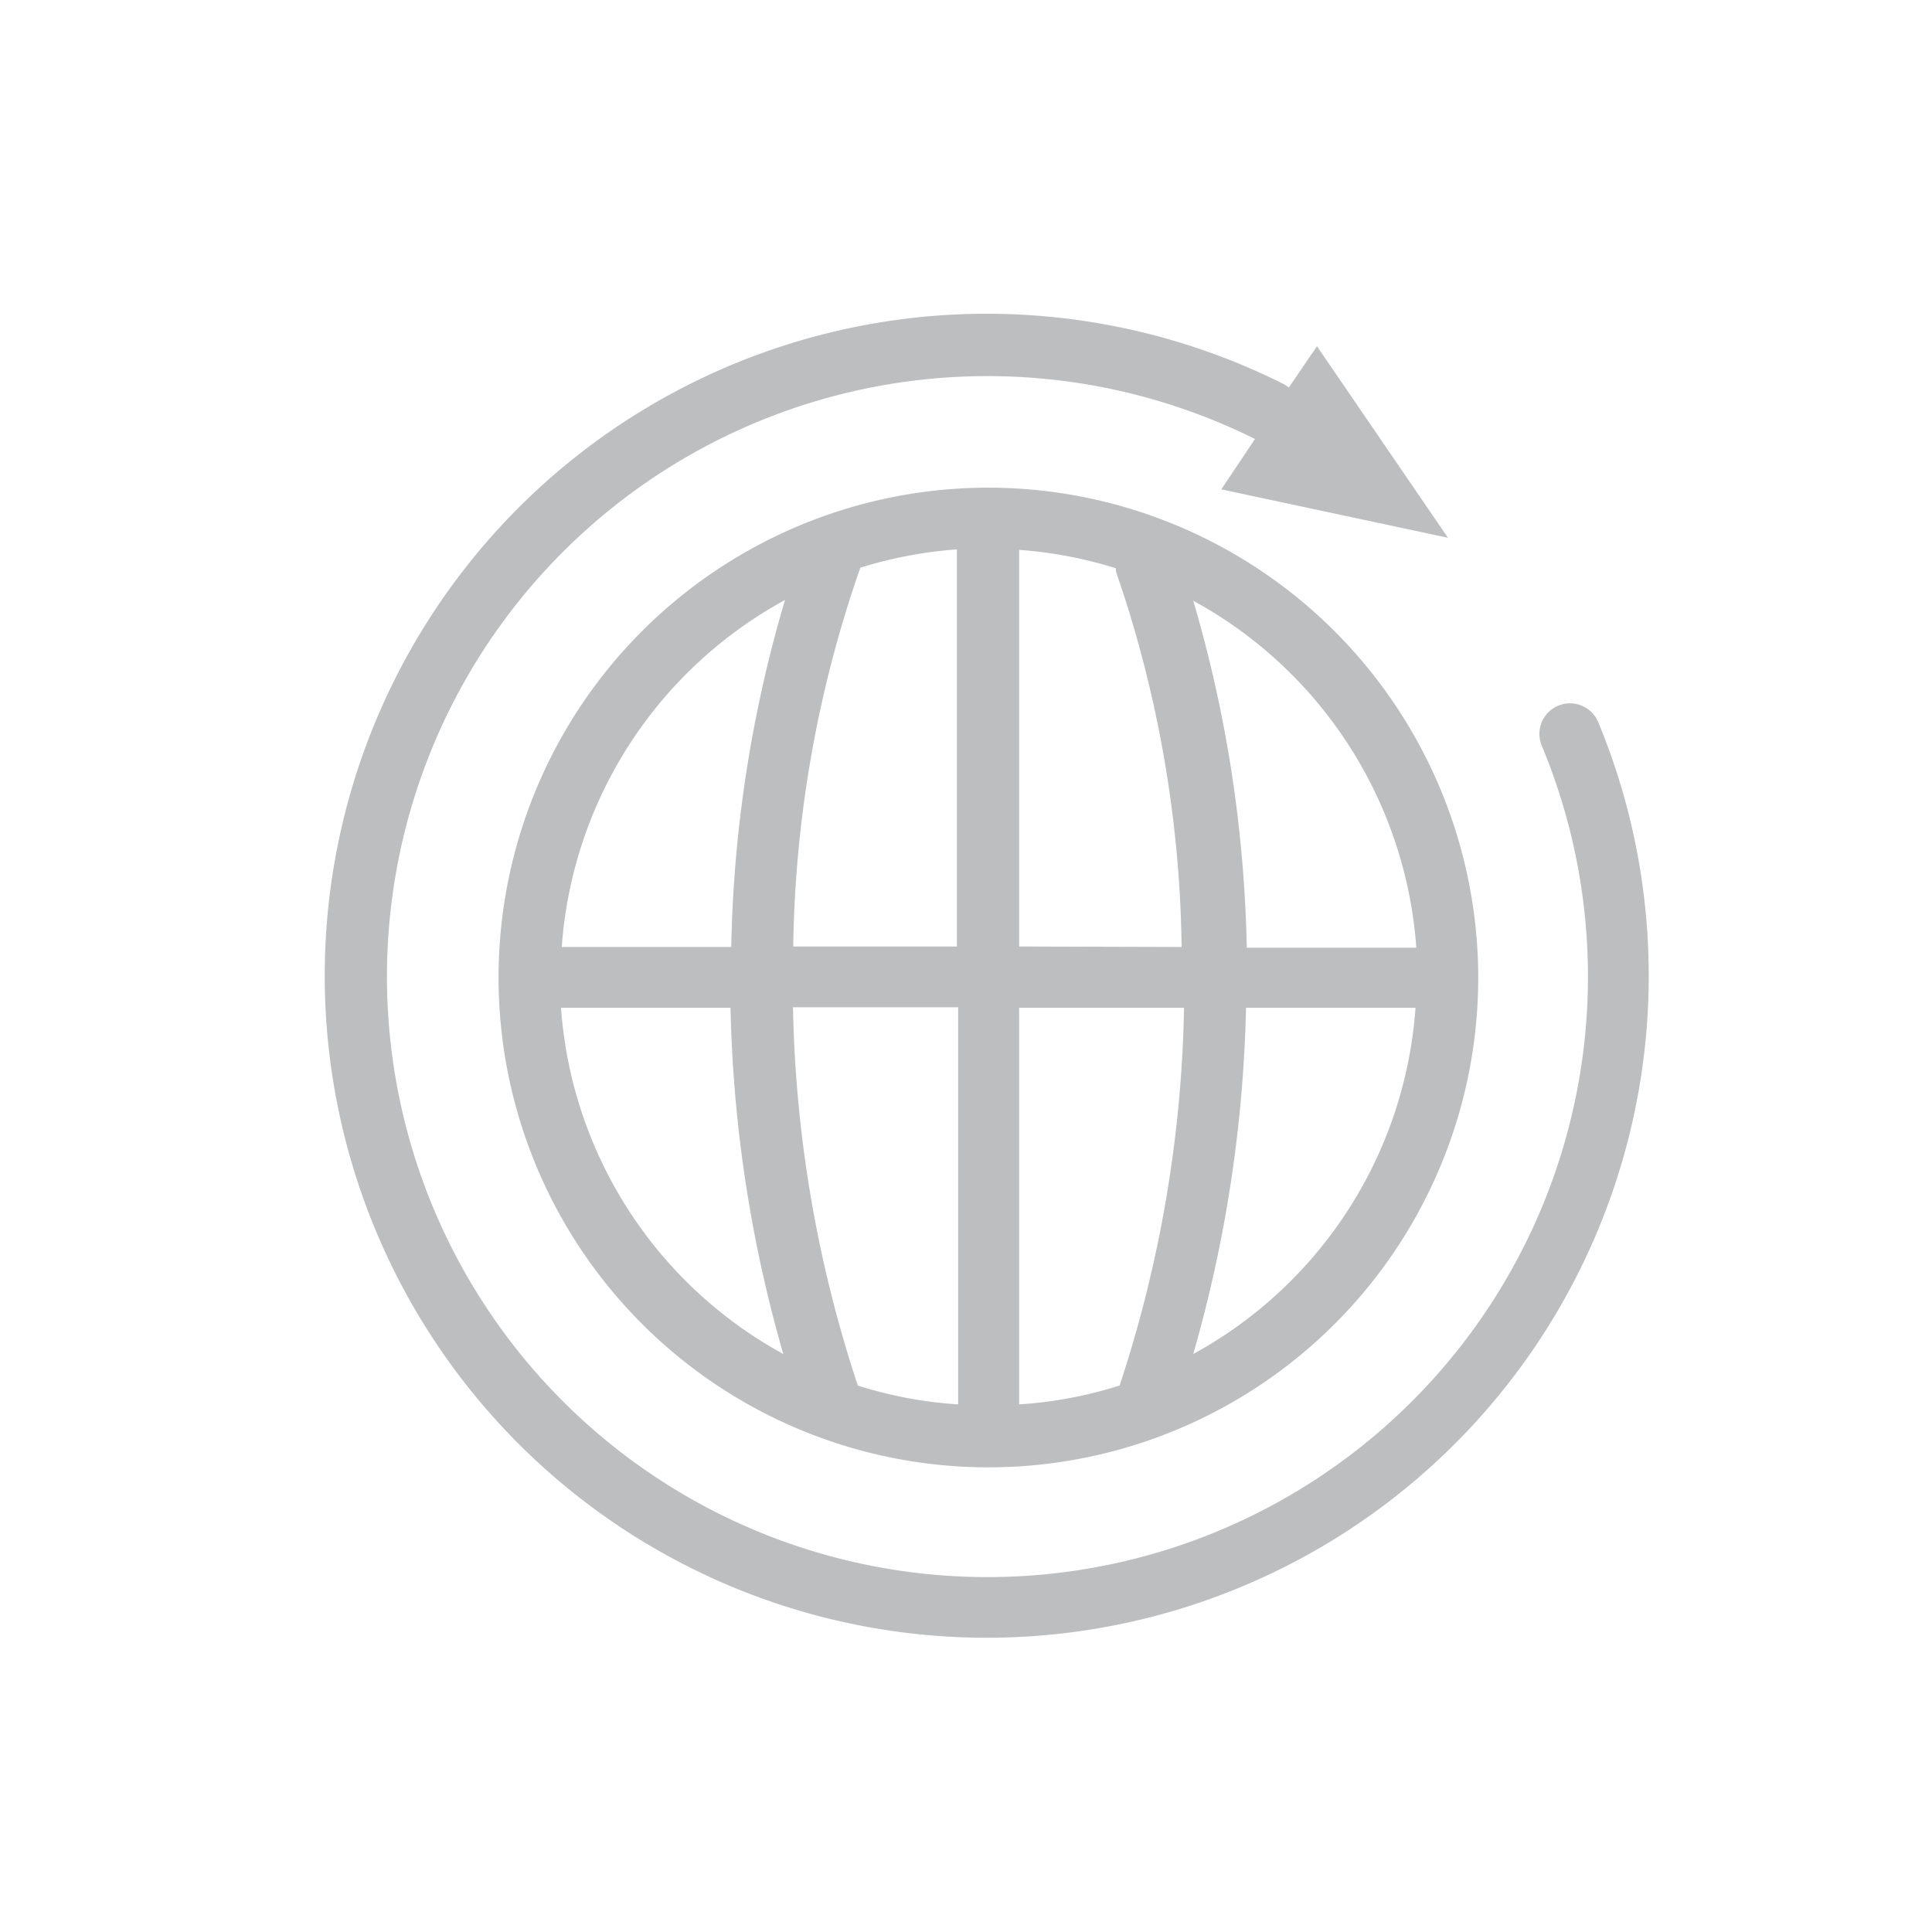 <svg id="Layer_1" data-name="Layer 1" xmlns="http://www.w3.org/2000/svg" width="79.79" height="79.79" viewBox="0 0 79.79 79.79"><defs><style>.cls-1{fill:#bcbec0;}</style></defs><title>Artboard 1</title><path class="cls-1" d="M40.83,20.14A20.23,20.23,0,1,0,61.05,40.36,20.25,20.25,0,0,0,40.83,20.14Zm17.66,19h-7a54.38,54.38,0,0,0-2.21-14.33A17.76,17.76,0,0,1,58.49,39.11ZM42.09,58V41.62H48.9a52.74,52.74,0,0,1-2.66,15.6A17.33,17.33,0,0,1,42.09,58Zm-6.67-.8a52.77,52.77,0,0,1-2.67-15.6h6.82V58A17.23,17.23,0,0,1,35.42,57.22Zm.1-33.75a17.48,17.48,0,0,1,4-.76v16.4H32.76a49.51,49.51,0,0,1,2.72-15.5A.57.57,0,0,0,35.52,23.47Zm6.57,15.64V22.71a17.58,17.58,0,0,1,4,.76.57.57,0,0,0,0,.14,49.35,49.35,0,0,1,2.71,15.5ZM32.42,24.78A53.86,53.86,0,0,0,30.2,39.11h-7A17.76,17.76,0,0,1,32.42,24.78ZM23.17,41.62h7a55.73,55.73,0,0,0,2.18,14.3A17.73,17.73,0,0,1,23.17,41.62Zm26.11,14.3a56.17,56.17,0,0,0,2.18-14.3h7A17.73,17.73,0,0,1,49.28,55.92Z"/><path class="cls-1" d="M66,29.81a1.26,1.26,0,1,0-2.32,1A24.8,24.8,0,1,1,51.83,18.13l-1.39,2.08,9.36,2L54.39,14.3,53.23,16l-.18-.12A27.34,27.34,0,1,0,66,29.81Z"/></svg>